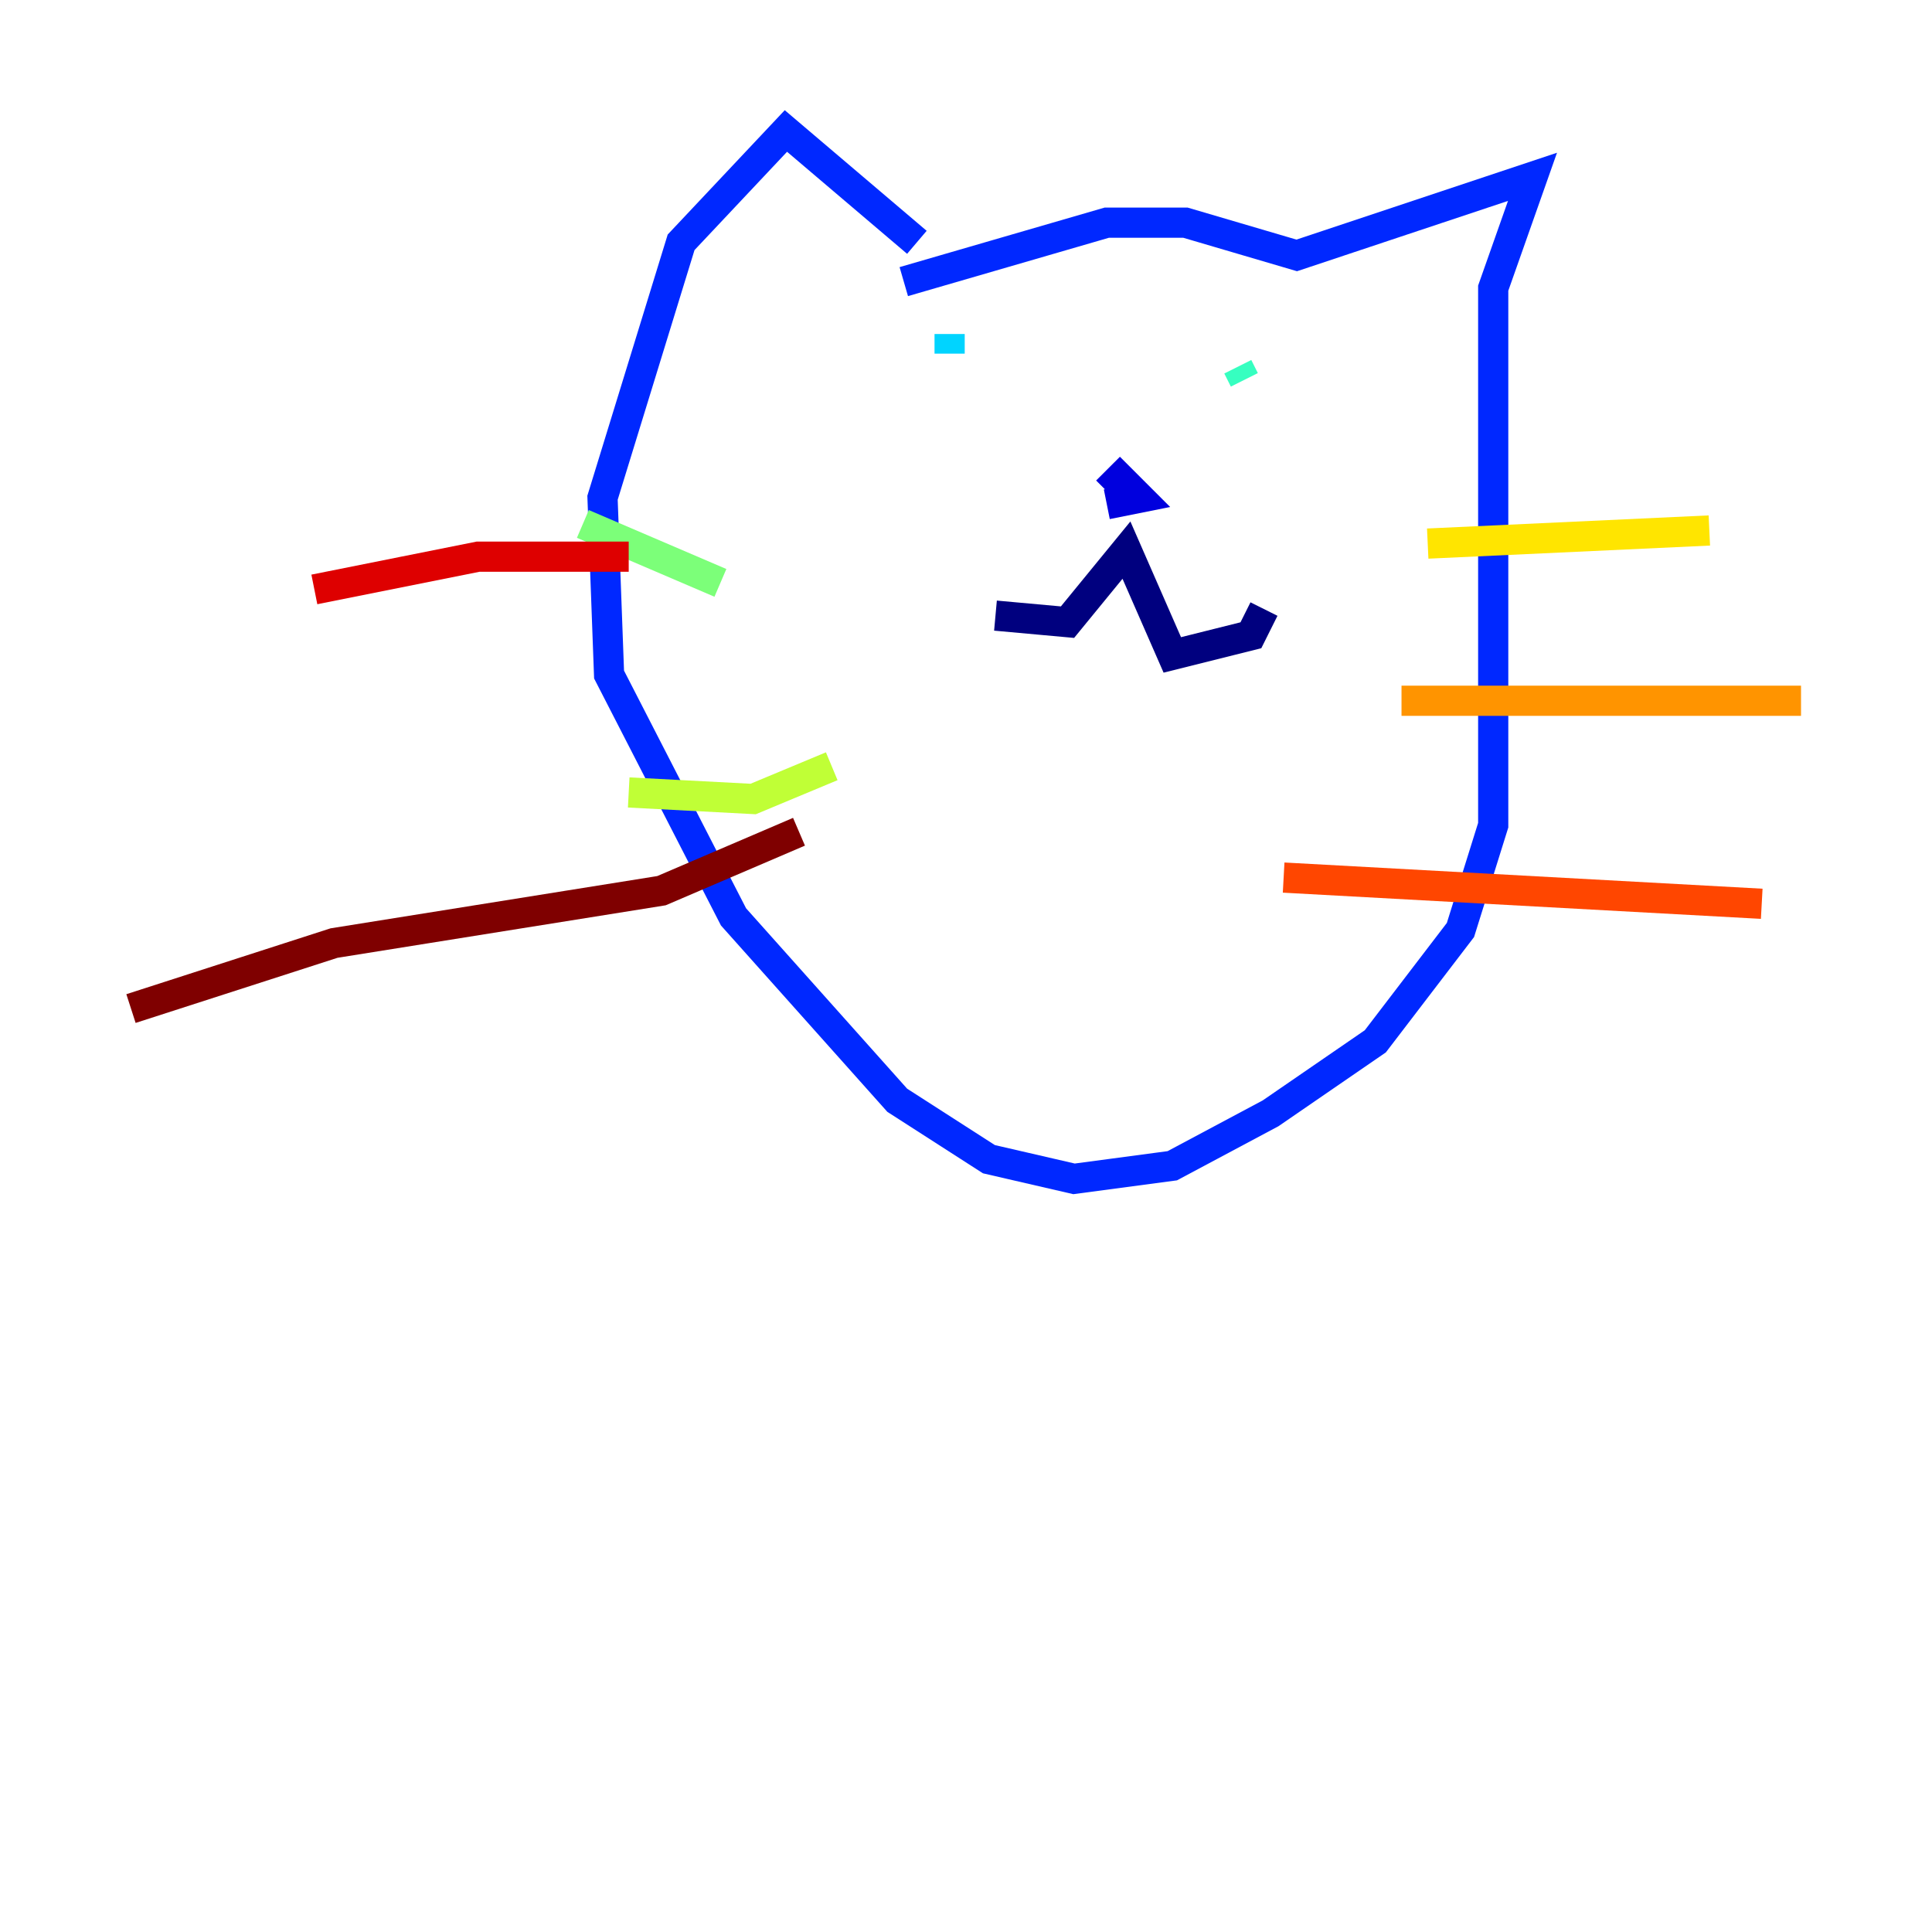<?xml version="1.0" encoding="utf-8" ?>
<svg baseProfile="tiny" height="128" version="1.2" viewBox="0,0,128,128" width="128" xmlns="http://www.w3.org/2000/svg" xmlns:ev="http://www.w3.org/2001/xml-events" xmlns:xlink="http://www.w3.org/1999/xlink"><defs /><polyline fill="none" points="65.953,40.786 70.725,41.22 74.63,36.447 77.668,43.39 82.875,42.088 83.742,40.352" stroke="#00007f" stroke-width="2" /><polyline fill="none" points="73.329,33.41 75.498,32.976 74.197,31.675 73.329,32.542" stroke="#0000de" stroke-width="2" /><polyline fill="none" points="59.878,18.658 73.329,14.752 78.536,14.752 85.912,16.922 101.532,11.715 98.929,19.091 98.929,54.671 96.759,61.614 91.119,68.99 84.176,73.763 77.668,77.234 71.159,78.102 65.519,76.8 59.444,72.895 48.597,60.746 40.352,44.691 39.919,32.976 45.125,16.054 52.068,8.678 60.746,16.054" stroke="#0028ff" stroke-width="2" /><polyline fill="none" points="58.576,24.732 58.576,24.732" stroke="#0080ff" stroke-width="2" /><polyline fill="none" points="62.915,22.129 62.915,23.43" stroke="#00d4ff" stroke-width="2" /><polyline fill="none" points="82.007,24.298 82.441,25.166" stroke="#36ffc0" stroke-width="2" /><polyline fill="none" points="38.617,34.712 47.729,38.617" stroke="#7cff79" stroke-width="2" /><polyline fill="none" points="41.654,52.502 49.898,52.936 55.105,50.766" stroke="#c0ff36" stroke-width="2" /><polyline fill="none" points="94.59,36.014 113.248,35.146" stroke="#ffe500" stroke-width="2" /><polyline fill="none" points="92.854,46.427 119.322,46.427" stroke="#ff9400" stroke-width="2" /><polyline fill="none" points="85.044,58.142 116.719,59.878" stroke="#ff4600" stroke-width="2" /><polyline fill="none" points="41.654,36.881 31.675,36.881 20.827,39.051" stroke="#de0000" stroke-width="2" /><polyline fill="none" points="52.936,55.105 43.824,59.01 22.129,62.481 8.678,66.82" stroke="#7f0000" stroke-width="2" /></svg>